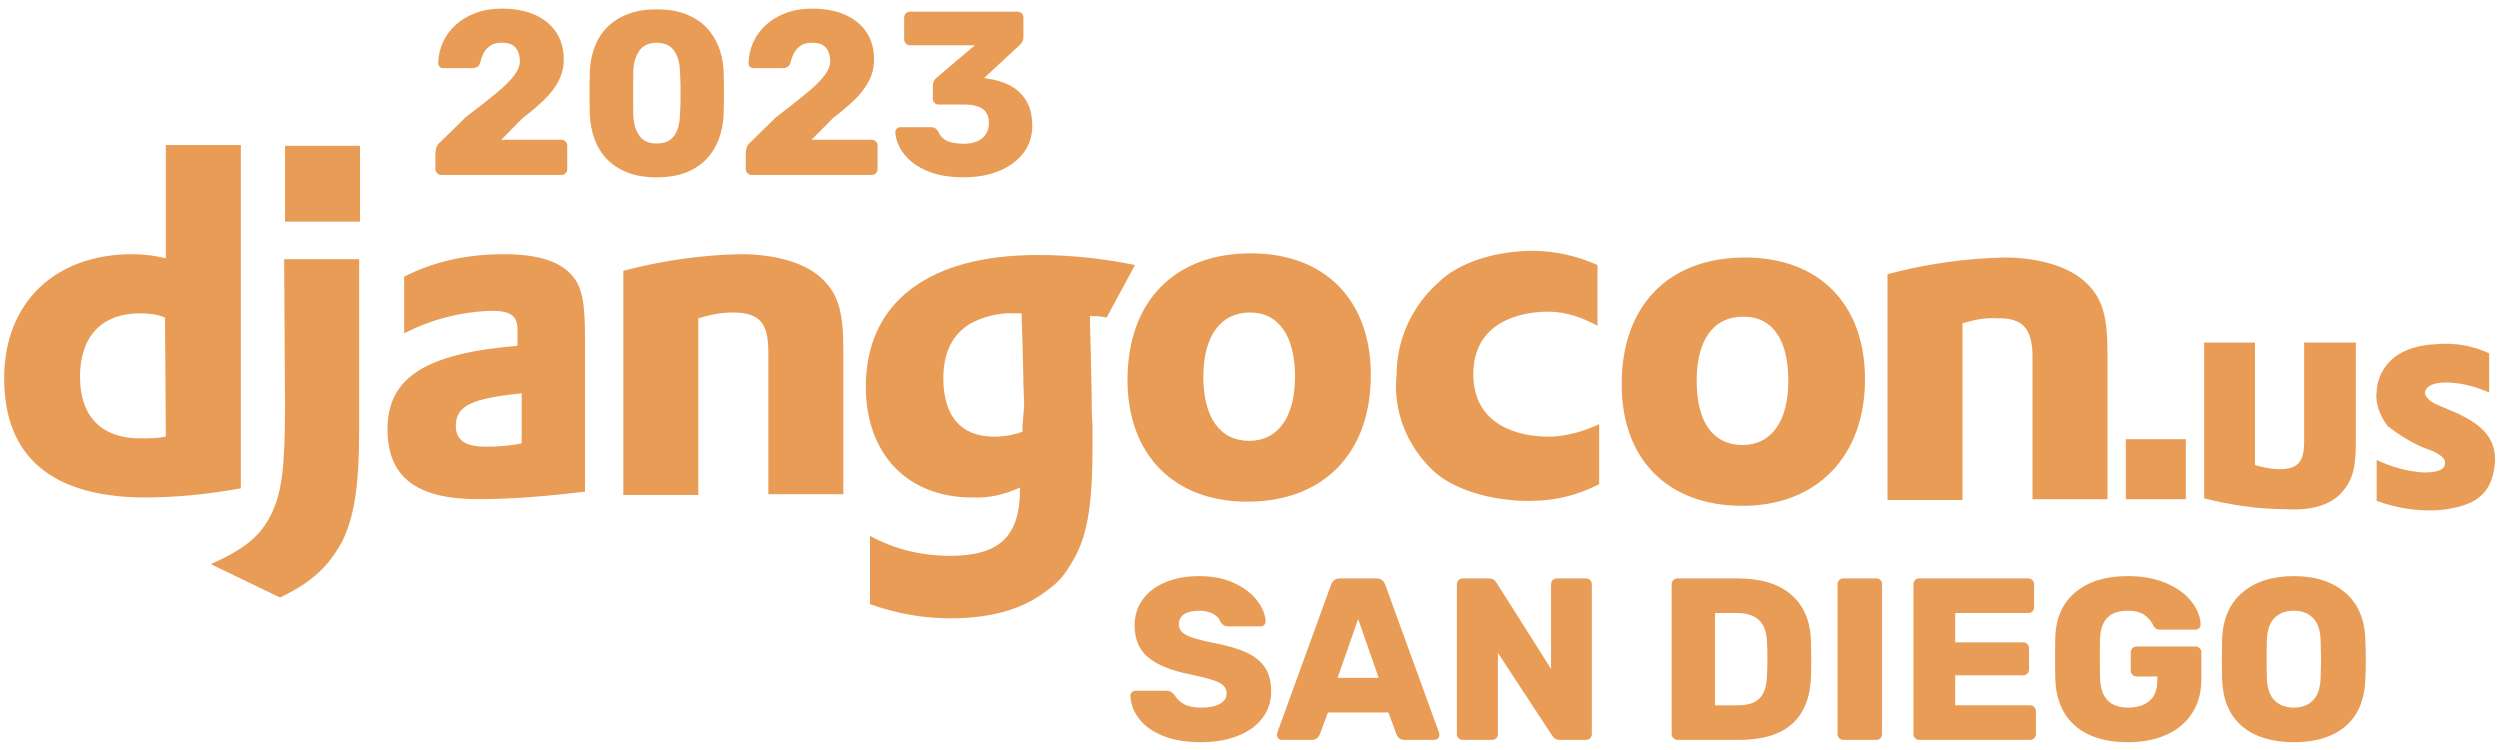 <?xml version="1.0" encoding="UTF-8" standalone="no"?>
<!DOCTYPE svg PUBLIC "-//W3C//DTD SVG 1.1//EN" "http://www.w3.org/Graphics/SVG/1.1/DTD/svg11.dtd">
<svg width="100%" height="100%" viewBox="0 0 300 90" version="1.1" xmlns="http://www.w3.org/2000/svg" xmlns:xlink="http://www.w3.org/1999/xlink" xml:space="preserve" xmlns:serif="http://www.serif.com/" style="fill-rule:evenodd;clip-rule:evenodd;stroke-linejoin:round;stroke-miterlimit:2;">
    <path d="M136.2,31.8C132.3,31 128.4,30.6 124.5,30.6C111.4,30.6 103.9,36.3 103.9,46.4C103.9,54.5 108.9,59.7 116.7,59.7C118.7,59.8 120.7,59.3 122.4,58.5L122.4,58.7C122.4,64.4 119.9,66.7 114,66.7C110.6,66.7 107.3,65.9 104.4,64.3L104.4,72.5C107.5,73.6 110.7,74.2 114,74.2C118.7,74.2 122.5,73.2 125.3,71.1C125.8,70.8 126.2,70.4 126.6,70.1C127.4,69.4 127.9,68.7 128.5,67.7C130.4,64.7 131.1,61.1 131.1,53.6L131.1,51.1C131,49.9 131,48.6 131,47.4L130.9,42.6L130.8,38.8L130.8,37.9C132.6,38.1 130.4,37.7 132.8,38.1L136.2,31.8ZM34.2,48.6C34.2,56.3 33.8,59.2 32.5,61.8C31.2,64.4 29.3,65.9 25.3,67.7L33.6,71.7C37.6,69.8 39.4,67.9 41,65.1C42.4,62.3 43.1,58.8 43.1,51.6L43.1,31.1L34.1,31.1L34.2,48.6ZM292.3,48.5C290.9,47.8 291,47.1 291,47.1C291,47.1 291,45.9 293.5,45.9C295.3,45.9 297.1,46.4 298.7,47.1L298.7,42.4C296.8,41.5 294.6,41.1 292.4,41.3C285.1,41.6 285.2,47 285.2,47C285,48.4 285.6,49.9 286.5,51.1C288,52.3 289.8,53.4 291.6,54C292.9,54.5 293.4,55.1 293.4,55.4C293.4,55.7 293.6,56.7 290.9,56.7C288.9,56.6 286.9,56 285.2,55.2L285.2,60.1C287.9,61.1 290.9,61.5 293.7,61.1C296.4,60.6 299.1,59.8 299.4,55.4C299.6,51.1 295.3,49.8 292.3,48.5ZM281,59.1C282.2,57.8 282.7,56.3 282.7,53.3L282.7,41.1L276.5,41.1L276.5,53C276.5,55.5 275.7,56.3 273.5,56.3C272.6,56.3 271.6,56.1 270.6,55.8L270.6,41.1L264.5,41.1L264.5,59.8C267.7,60.6 270.9,61.1 274.3,61.1C277.3,61.3 279.7,60.6 281,59.1ZM223.8,45.5C223.8,36.5 218.3,30.9 209.4,30.9C200.3,30.9 194.6,36.6 194.6,46.1C194.6,55.1 200.1,60.7 209.1,60.7C218,60.7 223.8,54.8 223.8,45.5ZM149.7,60.2C158.7,60.2 164.5,54.5 164.5,45C164.5,36 159,30.4 150.1,30.4C141,30.4 135.3,36.1 135.3,45.6C135.3,54.5 140.8,60.2 149.7,60.2ZM172,56.5C174.9,59.2 180.2,60.2 183.8,60.1C186.6,60.1 189.4,59.4 191.9,58.1L191.9,50.9C190,51.8 187.8,52.4 185.8,52.4C182.3,52.4 176.8,51.1 176.8,44.9C176.8,38.7 182.3,37.4 185.8,37.4C187.9,37.4 189.9,38.1 191.7,39.1L191.7,31.8C189.2,30.7 186.6,30.1 183.9,30.1C180.3,30.1 175.4,31.1 172.5,34C169.4,36.8 167.6,40.8 167.6,44.9C167.1,49.2 168.8,53.5 172,56.5ZM243.9,42.8L243.9,59.9L252.9,59.9L252.9,42.4C252.9,38 252.3,35.8 250.4,34C248.6,32.2 245.1,30.9 240.5,30.9C235.8,31 231,31.7 226.5,32.9L226.5,60L235.5,60L235.5,38.8C236.8,38.4 238.2,38.1 239.6,38.2C242.7,38.1 243.9,39.4 243.9,42.8ZM255.1,52.7L262.3,52.7L262.3,59.9L255.1,59.9L255.1,52.7ZM60.4,30.5C56.3,30.5 52.2,31.3 48.5,33.2L48.5,40C51.8,38.3 55.4,37.4 59,37.3C61.3,37.3 62.1,37.9 62.1,39.6L62.1,41.5C51.1,42.4 46.5,45.3 46.5,51.5C46.5,57.2 49.9,59.9 57.4,59.9C61.6,59.9 66,59.5 70.2,59L70.2,40.8C70.2,37.1 70,35.4 69.3,34C68,31.6 65.1,30.5 60.4,30.5ZM28.9,17.4L19.9,17.4L19.9,31C18.7,30.7 17.3,30.5 15.9,30.5C6.6,30.5 0.5,36.3 0.5,45.4C0.5,54.8 6.2,59.6 17.2,59.7C21.2,59.7 25,59.3 28.9,58.6L28.9,17.4ZM88.8,30.5C84.1,30.6 79.3,31.3 74.8,32.5L74.8,59.4L83.8,59.4L83.8,38.2C85.1,37.8 86.5,37.5 87.9,37.5C91.1,37.5 92.2,38.7 92.2,42.2L92.2,59.3L101.2,59.3L101.2,41.9C101.2,37.5 100.6,35.3 98.7,33.5C96.9,31.7 93.4,30.5 88.8,30.5ZM62.6,53.2C61.2,53.5 59.7,53.6 58.3,53.6C55.8,53.6 54.7,52.8 54.7,51.1C54.7,48.7 56.6,47.8 62.6,47.2L62.6,53.2ZM203.6,45.7C203.6,40.8 205.6,38 209.2,38C212.8,38 214.6,40.9 214.6,45.7C214.6,50.5 212.6,53.4 209.1,53.4C205.6,53.4 203.6,50.7 203.6,45.7ZM150,37.5C153.5,37.5 155.4,40.4 155.4,45.2C155.4,50 153.4,52.9 149.9,52.9C146.4,52.9 144.4,50.1 144.4,45.2C144.4,40.3 146.5,37.5 150,37.5ZM19.9,52.4C18.9,52.6 17.9,52.6 16.8,52.6C12.2,52.6 9.6,50 9.6,45.2C9.6,40.4 12.2,37.6 16.8,37.6C17.8,37.6 18.8,37.7 19.8,38.1L19.9,52.4ZM122.7,51.1L122.7,51.8C121.7,52.2 120.4,52.4 119.3,52.4C115.3,52.4 113.2,49.9 113.2,45.4C113.2,42.3 114.3,40.1 116.5,38.8C118,38 119.9,37.5 121.7,37.6L122.6,37.6L122.6,38.3L122.7,41.2L122.8,45.3C122.8,46.5 122.9,47.8 122.9,48.7L122.7,51.1ZM34.2,17.5L43.2,17.5L43.2,26.6L34.2,26.6L34.2,17.5Z" style="fill:rgb(233,156,86);fill-rule:nonzero;"/>
    <g>
        <path d="M139.529,88.289C138.274,87.773 137.323,87.09 136.678,86.241C136.032,85.392 135.69,84.469 135.653,83.473C135.653,83.307 135.712,83.168 135.833,83.058C135.949,82.949 136.103,82.889 136.262,82.892L139.944,82.892C140.166,82.892 140.345,82.929 140.484,83.003C140.622,83.077 140.774,83.206 140.941,83.391C141.181,83.833 141.554,84.198 142.062,84.484C142.569,84.771 143.248,84.913 144.097,84.913C145.094,84.913 145.859,84.761 146.395,84.457C146.929,84.152 147.197,83.732 147.197,83.197C147.197,82.809 147.059,82.49 146.782,82.242C146.504,81.992 146.062,81.772 145.453,81.578C144.844,81.384 143.967,81.167 142.823,80.927C140.589,80.484 138.919,79.81 137.812,78.906C136.705,78.002 136.151,76.71 136.151,75.03C136.151,73.886 136.469,72.866 137.106,71.971C137.743,71.076 138.647,70.379 139.819,69.88C140.991,69.383 142.351,69.133 143.902,69.133C145.526,69.133 146.934,69.415 148.124,69.977C149.314,70.54 150.227,71.241 150.864,72.081C151.5,72.921 151.837,73.746 151.874,74.558C151.877,74.717 151.817,74.871 151.708,74.987C151.603,75.105 151.451,75.171 151.293,75.167L147.417,75.167C147.011,75.167 146.697,75.001 146.476,74.669C146.365,74.281 146.079,73.954 145.617,73.686C145.156,73.419 144.583,73.285 143.901,73.285C143.126,73.285 142.526,73.424 142.101,73.7C141.677,73.977 141.464,74.383 141.464,74.918C141.464,75.453 141.742,75.872 142.295,76.177C142.848,76.482 143.882,76.791 145.396,77.104C147.13,77.419 148.51,77.811 149.534,78.281C150.559,78.751 151.315,79.361 151.804,80.109C152.293,80.856 152.538,81.802 152.538,82.946C152.538,84.201 152.178,85.29 151.458,86.213C150.739,87.137 149.742,87.842 148.469,88.331C147.195,88.82 145.737,89.065 144.095,89.065C142.306,89.064 140.783,88.806 139.529,88.289ZM153.412,88.608C153.3,88.504 153.235,88.359 153.233,88.206C153.233,88.095 153.242,88.012 153.26,87.957L159.711,70.211C159.896,69.676 160.265,69.408 160.819,69.408L165.137,69.408C165.691,69.408 166.06,69.676 166.245,70.211L172.696,87.957C172.718,88.038 172.727,88.122 172.724,88.206C172.724,88.354 172.664,88.488 172.544,88.608C172.424,88.728 172.29,88.787 172.143,88.787L168.544,88.787C168.101,88.787 167.787,88.584 167.602,88.178L166.606,85.493L159.352,85.493L158.355,88.178C158.17,88.584 157.857,88.787 157.413,88.787L153.815,88.787C153.662,88.786 153.515,88.721 153.412,88.608ZM160.513,81.341L165.441,81.341L162.977,74.281L160.513,81.341ZM175.033,88.581C174.9,88.455 174.825,88.279 174.826,88.096L174.826,70.129C174.826,69.926 174.89,69.755 175.02,69.617C175.148,69.479 175.33,69.403 175.518,69.409L178.646,69.409C179.07,69.409 179.384,69.585 179.588,69.935L186.122,80.261L186.122,70.129C186.122,69.926 186.186,69.755 186.316,69.617C186.444,69.479 186.626,69.403 186.814,69.409L190.329,69.409C190.532,69.409 190.698,69.478 190.827,69.617C190.956,69.756 191.026,69.94 191.021,70.129L191.021,88.069C191.026,88.258 190.956,88.442 190.827,88.581C190.699,88.718 190.517,88.794 190.329,88.788L187.2,88.788C186.775,88.788 186.461,88.613 186.258,88.263L179.752,78.352L179.752,88.096C179.758,88.284 179.683,88.466 179.545,88.594C179.406,88.724 179.222,88.794 179.032,88.788L175.517,88.788C175.334,88.788 175.159,88.713 175.033,88.581ZM200.806,88.581C200.673,88.455 200.598,88.279 200.599,88.096L200.599,70.129C200.599,69.926 200.663,69.755 200.793,69.617C200.921,69.479 201.103,69.403 201.291,69.409L208.572,69.409C211.303,69.409 213.426,70.06 214.94,71.361C216.453,72.662 217.247,74.53 217.321,76.967C217.339,77.502 217.349,78.212 217.349,79.098C217.349,79.984 217.339,80.686 217.321,81.202C217.136,86.259 214.266,88.787 208.711,88.787L201.292,88.787C201.109,88.788 200.933,88.714 200.806,88.581ZM208.572,84.635C209.735,84.635 210.593,84.358 211.147,83.805C211.701,83.251 211.996,82.365 212.033,81.147C212.07,80.612 212.089,79.92 212.089,79.071C212.089,78.222 212.07,77.539 212.033,77.022C211.996,75.841 211.678,74.969 211.078,74.406C210.479,73.844 209.597,73.562 208.435,73.562L205.804,73.562L205.804,84.636L208.572,84.636L208.572,84.635ZM220.711,88.581C220.578,88.455 220.503,88.279 220.504,88.096L220.504,70.101C220.504,69.898 220.573,69.732 220.711,69.603C220.841,69.477 221.015,69.408 221.196,69.409L225.155,69.409C225.358,69.409 225.524,69.474 225.653,69.603C225.782,69.733 225.847,69.899 225.847,70.101L225.847,88.096C225.848,88.277 225.779,88.451 225.653,88.581C225.525,88.718 225.343,88.794 225.155,88.788L221.196,88.788C221.013,88.788 220.838,88.713 220.711,88.581ZM229.82,88.581C229.687,88.455 229.612,88.279 229.613,88.096L229.613,70.129C229.613,69.926 229.677,69.755 229.807,69.617C229.935,69.479 230.117,69.403 230.305,69.409L243.372,69.409C243.575,69.409 243.746,69.478 243.884,69.617C244.021,69.751 244.097,69.937 244.092,70.129L244.092,72.869C244.099,73.057 244.022,73.239 243.884,73.367C243.746,73.497 243.562,73.566 243.372,73.561L234.623,73.561L234.623,77.077L242.762,77.077C242.965,77.077 243.136,77.145 243.274,77.284C243.411,77.419 243.486,77.604 243.482,77.796L243.482,80.316C243.487,80.508 243.411,80.694 243.274,80.828C243.14,80.965 242.954,81.041 242.762,81.036L234.623,81.036L234.623,84.634L243.593,84.634C243.796,84.634 243.966,84.703 244.105,84.842C244.242,84.977 244.317,85.162 244.312,85.354L244.312,88.094C244.318,88.282 244.243,88.464 244.105,88.592C243.967,88.722 243.782,88.791 243.593,88.786L230.304,88.786C230.121,88.788 229.946,88.713 229.82,88.581ZM249.046,87.113C247.533,85.812 246.73,83.953 246.638,81.535C246.615,80.695 246.606,79.855 246.61,79.015C246.61,77.852 246.619,77.004 246.638,76.468C246.711,74.142 247.519,72.339 249.06,71.056C250.601,69.774 252.691,69.132 255.33,69.132C257.102,69.132 258.647,69.419 259.967,69.99C261.286,70.562 262.292,71.296 262.984,72.192C263.676,73.087 264.04,74.005 264.077,74.946C264.079,75.108 264.015,75.263 263.898,75.375C263.786,75.492 263.631,75.557 263.469,75.555L259.178,75.555C258.993,75.555 258.85,75.523 258.749,75.459C258.634,75.381 258.536,75.283 258.458,75.168C258.226,74.639 257.859,74.18 257.393,73.839C256.904,73.47 256.216,73.286 255.33,73.286C253.189,73.286 252.081,74.394 252.008,76.608C251.986,77.401 251.976,78.195 251.98,78.989C251.98,80.06 251.989,80.863 252.008,81.398C252.081,83.742 253.207,84.913 255.385,84.913C256.456,84.913 257.304,84.646 257.933,84.111C258.56,83.576 258.874,82.764 258.874,81.674L258.874,81.176L256.41,81.176C256.218,81.181 256.033,81.106 255.898,80.969C255.761,80.834 255.686,80.649 255.69,80.457L255.69,78.297C255.69,78.094 255.759,77.924 255.898,77.785C256.032,77.648 256.218,77.573 256.41,77.578L263.442,77.578C263.645,77.578 263.816,77.646 263.954,77.785C264.091,77.92 264.166,78.105 264.162,78.297L264.162,81.509C264.162,83.078 263.797,84.43 263.068,85.564C262.339,86.699 261.31,87.567 259.981,88.167C258.652,88.767 257.102,89.066 255.33,89.066C252.654,89.064 250.56,88.415 249.046,87.113ZM269.061,87.155C267.548,85.882 266.745,84.008 266.653,81.535C266.634,81.018 266.625,80.225 266.625,79.154C266.625,78.083 266.634,77.28 266.653,76.745C266.726,74.309 267.534,72.431 269.075,71.112C270.616,69.793 272.678,69.132 275.262,69.132C277.827,69.132 279.881,69.793 281.422,71.112C282.963,72.431 283.77,74.309 283.844,76.745C283.881,77.816 283.899,78.619 283.899,79.154C283.899,79.707 283.881,80.501 283.844,81.535C283.751,84.008 282.954,85.881 281.45,87.155C279.945,88.428 277.883,89.065 275.263,89.065C272.642,89.064 270.575,88.428 269.061,87.155ZM277.561,84.04C278.132,83.459 278.437,82.568 278.474,81.368C278.511,80.298 278.53,79.532 278.53,79.071C278.53,78.61 278.511,77.862 278.474,76.828C278.437,75.629 278.132,74.738 277.561,74.157C276.988,73.576 276.222,73.285 275.263,73.285C274.284,73.285 273.509,73.576 272.937,74.157C272.365,74.738 272.06,75.629 272.024,76.828C272.002,77.575 271.993,78.323 271.996,79.071C271.996,80.067 272.005,80.834 272.024,81.368C272.06,82.568 272.365,83.459 272.937,84.04C273.509,84.621 274.284,84.911 275.263,84.911C276.222,84.912 276.988,84.622 277.561,84.04Z" style="fill:rgb(233,156,86);fill-rule:nonzero;"/>
    </g>
    <g transform="matrix(1,0,0,1,-98.322,6.919)">
        <path d="M151.299,14.081C151.094,14.081 150.921,14.011 150.781,13.871C150.641,13.731 150.571,13.568 150.571,13.381L150.571,11.393C150.571,11.262 150.608,11.062 150.683,10.791C150.758,10.52 150.954,10.264 151.271,10.021L154.183,7.165C155.676,6.026 156.904,5.06 157.865,4.267C158.826,3.474 159.54,2.769 160.007,2.153C160.474,1.537 160.707,0.958 160.707,0.417C160.707,-0.218 160.544,-0.745 160.217,-1.165C159.89,-1.585 159.326,-1.795 158.523,-1.795C157.982,-1.795 157.534,-1.678 157.179,-1.445C156.824,-1.212 156.549,-0.908 156.353,-0.535C156.157,-0.162 156.022,0.221 155.947,0.613C155.872,0.856 155.746,1.024 155.569,1.117C155.392,1.21 155.2,1.257 154.995,1.257L151.495,1.257C151.327,1.257 151.187,1.201 151.075,1.089C150.963,0.977 150.907,0.837 150.907,0.669C150.926,-0.227 151.117,-1.072 151.481,-1.865C151.845,-2.658 152.358,-3.354 153.021,-3.951C153.684,-4.548 154.477,-5.02 155.401,-5.365C156.325,-5.71 157.366,-5.883 158.523,-5.883C160.11,-5.883 161.458,-5.626 162.569,-5.113C163.68,-4.6 164.524,-3.89 165.103,-2.985C165.682,-2.08 165.971,-1.02 165.971,0.193C165.971,1.108 165.77,1.962 165.369,2.755C164.968,3.548 164.398,4.304 163.661,5.023C162.924,5.742 162.051,6.484 161.043,7.249L158.467,9.853L165.663,9.853C165.868,9.853 166.041,9.918 166.181,10.049C166.321,10.18 166.391,10.348 166.391,10.553L166.391,13.381C166.391,13.568 166.321,13.731 166.181,13.871C166.041,14.011 165.868,14.081 165.663,14.081L151.299,14.081Z" style="fill:rgb(233,156,86);fill-rule:nonzero;"/>
        <path d="M177.115,14.361C175.771,14.361 174.609,14.17 173.629,13.787C172.649,13.404 171.832,12.877 171.179,12.205C170.526,11.533 170.031,10.749 169.695,9.853C169.359,8.957 169.163,7.996 169.107,6.969C169.088,6.465 169.074,5.891 169.065,5.247C169.056,4.603 169.056,3.95 169.065,3.287C169.074,2.624 169.088,2.032 169.107,1.509C169.163,0.482 169.364,-0.474 169.709,-1.361C170.054,-2.248 170.558,-3.022 171.221,-3.685C171.884,-4.348 172.705,-4.866 173.685,-5.239C174.665,-5.612 175.808,-5.799 177.115,-5.799C178.44,-5.799 179.593,-5.612 180.573,-5.239C181.553,-4.866 182.37,-4.348 183.023,-3.685C183.676,-3.022 184.18,-2.248 184.535,-1.361C184.89,-0.474 185.095,0.482 185.151,1.509C185.17,2.032 185.184,2.624 185.193,3.287C185.202,3.95 185.202,4.603 185.193,5.247C185.184,5.891 185.17,6.465 185.151,6.969C185.095,7.996 184.894,8.957 184.549,9.853C184.204,10.749 183.709,11.533 183.065,12.205C182.421,12.877 181.609,13.404 180.629,13.787C179.649,14.17 178.478,14.361 177.115,14.361ZM177.115,10.301C178.086,10.301 178.79,9.988 179.229,9.363C179.668,8.738 179.896,7.893 179.915,6.829C179.952,6.288 179.976,5.718 179.985,5.121C179.994,4.524 179.994,3.926 179.985,3.329C179.976,2.732 179.952,2.181 179.915,1.677C179.896,0.65 179.668,-0.18 179.229,-0.815C178.79,-1.45 178.086,-1.776 177.115,-1.795C176.163,-1.776 175.468,-1.45 175.029,-0.815C174.59,-0.18 174.352,0.65 174.315,1.677C174.315,2.181 174.31,2.732 174.301,3.329C174.292,3.926 174.292,4.524 174.301,5.121C174.31,5.718 174.315,6.288 174.315,6.829C174.352,7.893 174.595,8.738 175.043,9.363C175.491,9.988 176.182,10.301 177.115,10.301Z" style="fill:rgb(233,156,86);fill-rule:nonzero;"/>
        <path d="M188.539,14.081C188.334,14.081 188.161,14.011 188.021,13.871C187.881,13.731 187.811,13.568 187.811,13.381L187.811,11.393C187.811,11.262 187.848,11.062 187.923,10.791C187.998,10.52 188.194,10.264 188.511,10.021L191.423,7.165C192.916,6.026 194.144,5.06 195.105,4.267C196.066,3.474 196.78,2.769 197.247,2.153C197.714,1.537 197.947,0.958 197.947,0.417C197.947,-0.218 197.784,-0.745 197.457,-1.165C197.13,-1.585 196.566,-1.795 195.763,-1.795C195.222,-1.795 194.774,-1.678 194.419,-1.445C194.064,-1.212 193.789,-0.908 193.593,-0.535C193.397,-0.162 193.262,0.221 193.187,0.613C193.112,0.856 192.986,1.024 192.809,1.117C192.632,1.21 192.44,1.257 192.235,1.257L188.735,1.257C188.567,1.257 188.427,1.201 188.315,1.089C188.203,0.977 188.147,0.837 188.147,0.669C188.166,-0.227 188.357,-1.072 188.721,-1.865C189.085,-2.658 189.598,-3.354 190.261,-3.951C190.924,-4.548 191.717,-5.02 192.641,-5.365C193.565,-5.71 194.606,-5.883 195.763,-5.883C197.35,-5.883 198.698,-5.626 199.809,-5.113C200.92,-4.6 201.764,-3.89 202.343,-2.985C202.922,-2.08 203.211,-1.02 203.211,0.193C203.211,1.108 203.01,1.962 202.609,2.755C202.208,3.548 201.638,4.304 200.901,5.023C200.164,5.742 199.291,6.484 198.283,7.249L195.707,9.853L202.903,9.853C203.108,9.853 203.281,9.918 203.421,10.049C203.561,10.18 203.631,10.348 203.631,10.553L203.631,13.381C203.631,13.568 203.561,13.731 203.421,13.871C203.281,14.011 203.108,14.081 202.903,14.081L188.539,14.081Z" style="fill:rgb(233,156,86);fill-rule:nonzero;"/>
        <path d="M213.963,14.361C212.526,14.361 211.289,14.188 210.253,13.843C209.217,13.498 208.372,13.05 207.719,12.499C207.066,11.948 206.58,11.36 206.263,10.735C205.946,10.11 205.778,9.508 205.759,8.929C205.759,8.761 205.82,8.621 205.941,8.509C206.062,8.397 206.207,8.341 206.375,8.341L210.043,8.341C210.248,8.341 210.416,8.383 210.547,8.467C210.678,8.551 210.799,8.686 210.911,8.873C211.06,9.228 211.28,9.517 211.569,9.741C211.858,9.965 212.208,10.119 212.619,10.203C213.03,10.287 213.478,10.329 213.963,10.329C214.915,10.329 215.657,10.11 216.189,9.671C216.721,9.232 216.987,8.63 216.987,7.865C216.987,7.062 216.735,6.488 216.231,6.143C215.727,5.798 215.008,5.625 214.075,5.625L210.967,5.625C210.762,5.625 210.594,5.56 210.463,5.429C210.332,5.298 210.267,5.13 210.267,4.925L210.267,3.357C210.267,3.133 210.314,2.937 210.407,2.769C210.5,2.601 210.603,2.48 210.715,2.405L215.307,-1.487L207.523,-1.487C207.336,-1.487 207.173,-1.552 207.033,-1.683C206.893,-1.814 206.823,-1.982 206.823,-2.187L206.823,-4.819C206.823,-5.024 206.893,-5.192 207.033,-5.323C207.173,-5.454 207.336,-5.519 207.523,-5.519L220.403,-5.519C220.608,-5.519 220.781,-5.454 220.921,-5.323C221.061,-5.192 221.131,-5.024 221.131,-4.819L221.131,-2.439C221.131,-2.234 221.084,-2.052 220.991,-1.893C220.898,-1.734 220.795,-1.608 220.683,-1.515L216.427,2.433L216.623,2.489C217.706,2.62 218.662,2.9 219.493,3.329C220.324,3.758 220.982,4.37 221.467,5.163C221.952,5.956 222.195,6.96 222.195,8.173C222.195,9.442 221.836,10.539 221.117,11.463C220.398,12.387 219.423,13.101 218.191,13.605C216.959,14.109 215.55,14.361 213.963,14.361Z" style="fill:rgb(233,156,86);fill-rule:nonzero;"/>
    </g>
</svg>
